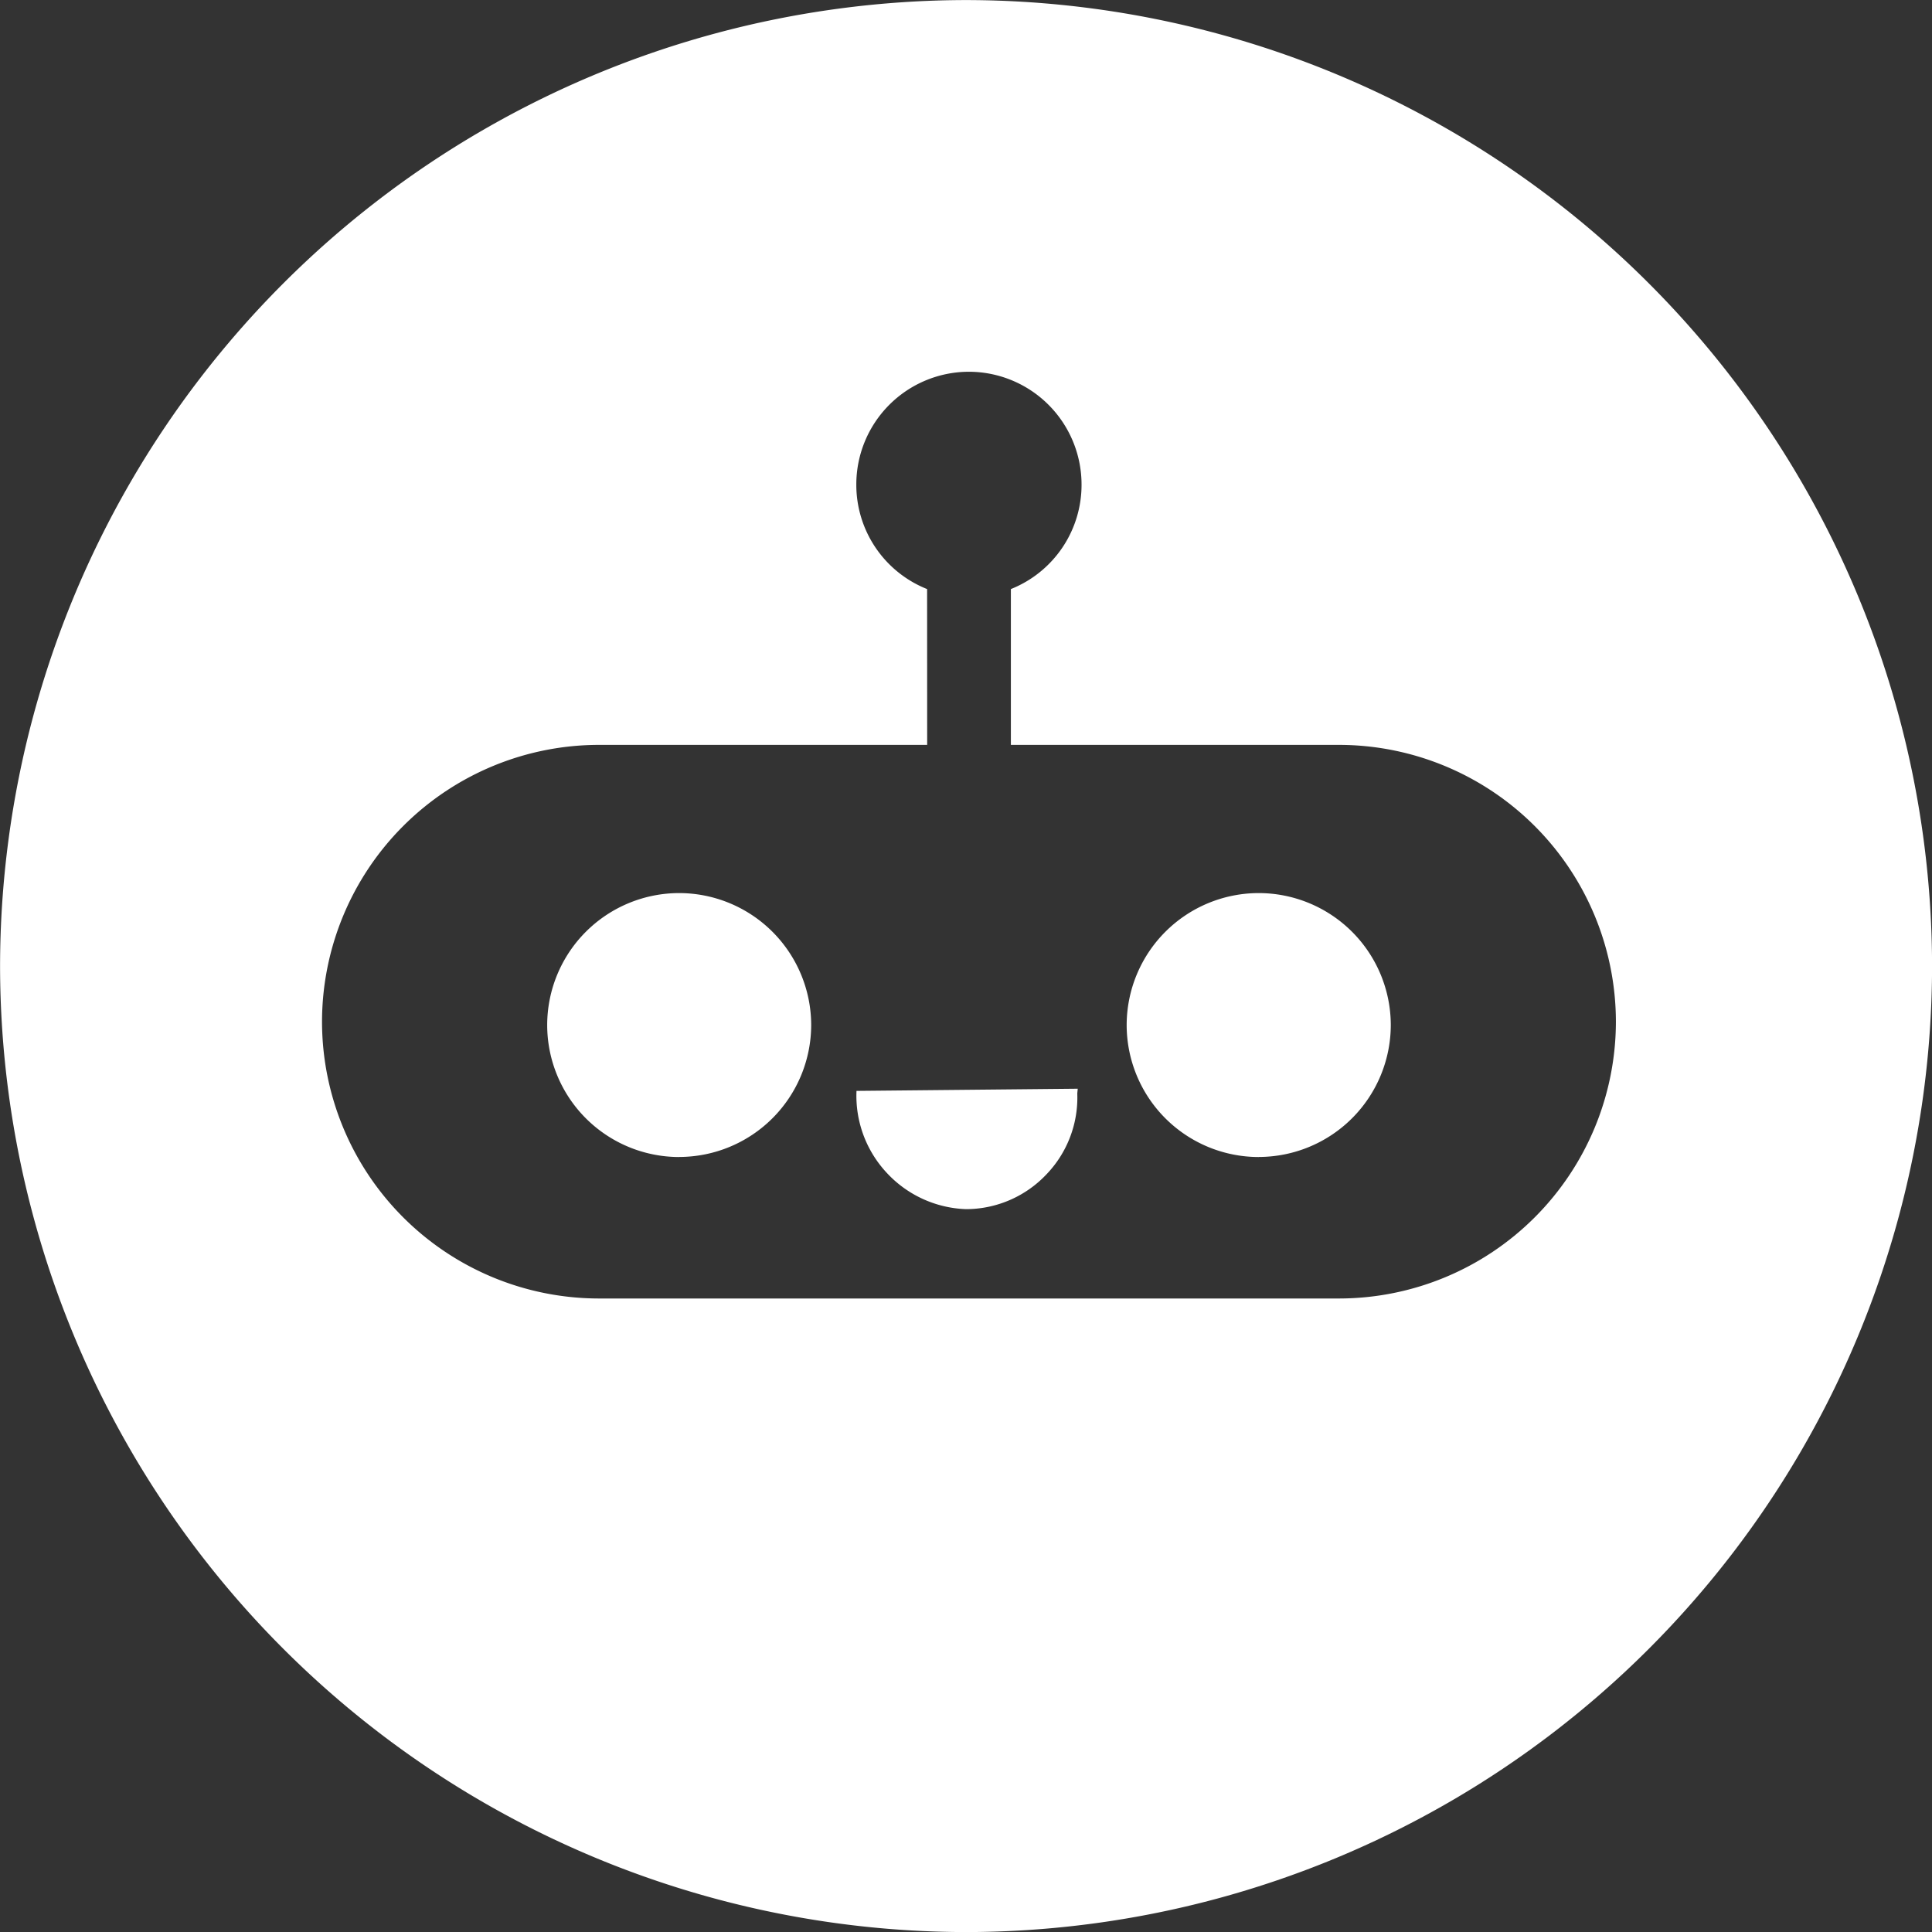<svg xmlns="http://www.w3.org/2000/svg" width="31" height="31.001" viewBox="0 0 31 31.001">
  <rect x="0" y="0" width="31" height="31.001" fill="#333333" stroke="none"/>
  <path id="Subtraction_55" data-name="Subtraction 55" d="M-5982,3222.5a15.518,15.518,0,0,1-15.5-15.5,15.519,15.519,0,0,1,15.5-15.5,15.518,15.518,0,0,1,15.5,15.5A15.517,15.517,0,0,1-5982,3222.5Zm-.624-19.049h-5.269a4.447,4.447,0,0,0-4.441,4.442,4.446,4.446,0,0,0,4.441,4.441h11.879a4.446,4.446,0,0,0,4.441-4.441,4.447,4.447,0,0,0-4.441-4.442h-5.267v-2.5a1.8,1.8,0,0,0,1.134-1.68,1.81,1.81,0,0,0-1.808-1.807,1.809,1.809,0,0,0-1.806,1.807,1.8,1.8,0,0,0,1.136,1.68Zm.658,7.449h-.044a1.819,1.819,0,0,1-1.267-.587,1.811,1.811,0,0,1-.481-1.31l3.55-.035-.007.07v.021a1.777,1.777,0,0,1-.494,1.282A1.777,1.777,0,0,1-5981.966,3210.9Zm4.662-.836a2.12,2.12,0,0,1-2.119-2.118,2.12,2.12,0,0,1,2.119-2.117,2.121,2.121,0,0,1,2.119,2.117A2.121,2.121,0,0,1-5977.3,3210.063Zm-9.3,0a2.119,2.119,0,0,1-2.117-2.118,2.119,2.119,0,0,1,2.117-2.117,2.121,2.121,0,0,1,2.119,2.117A2.121,2.121,0,0,1-5986.6,3210.063Z" transform="translate(5997.501 -3191.499)" fill="#fff"/>
</svg>
